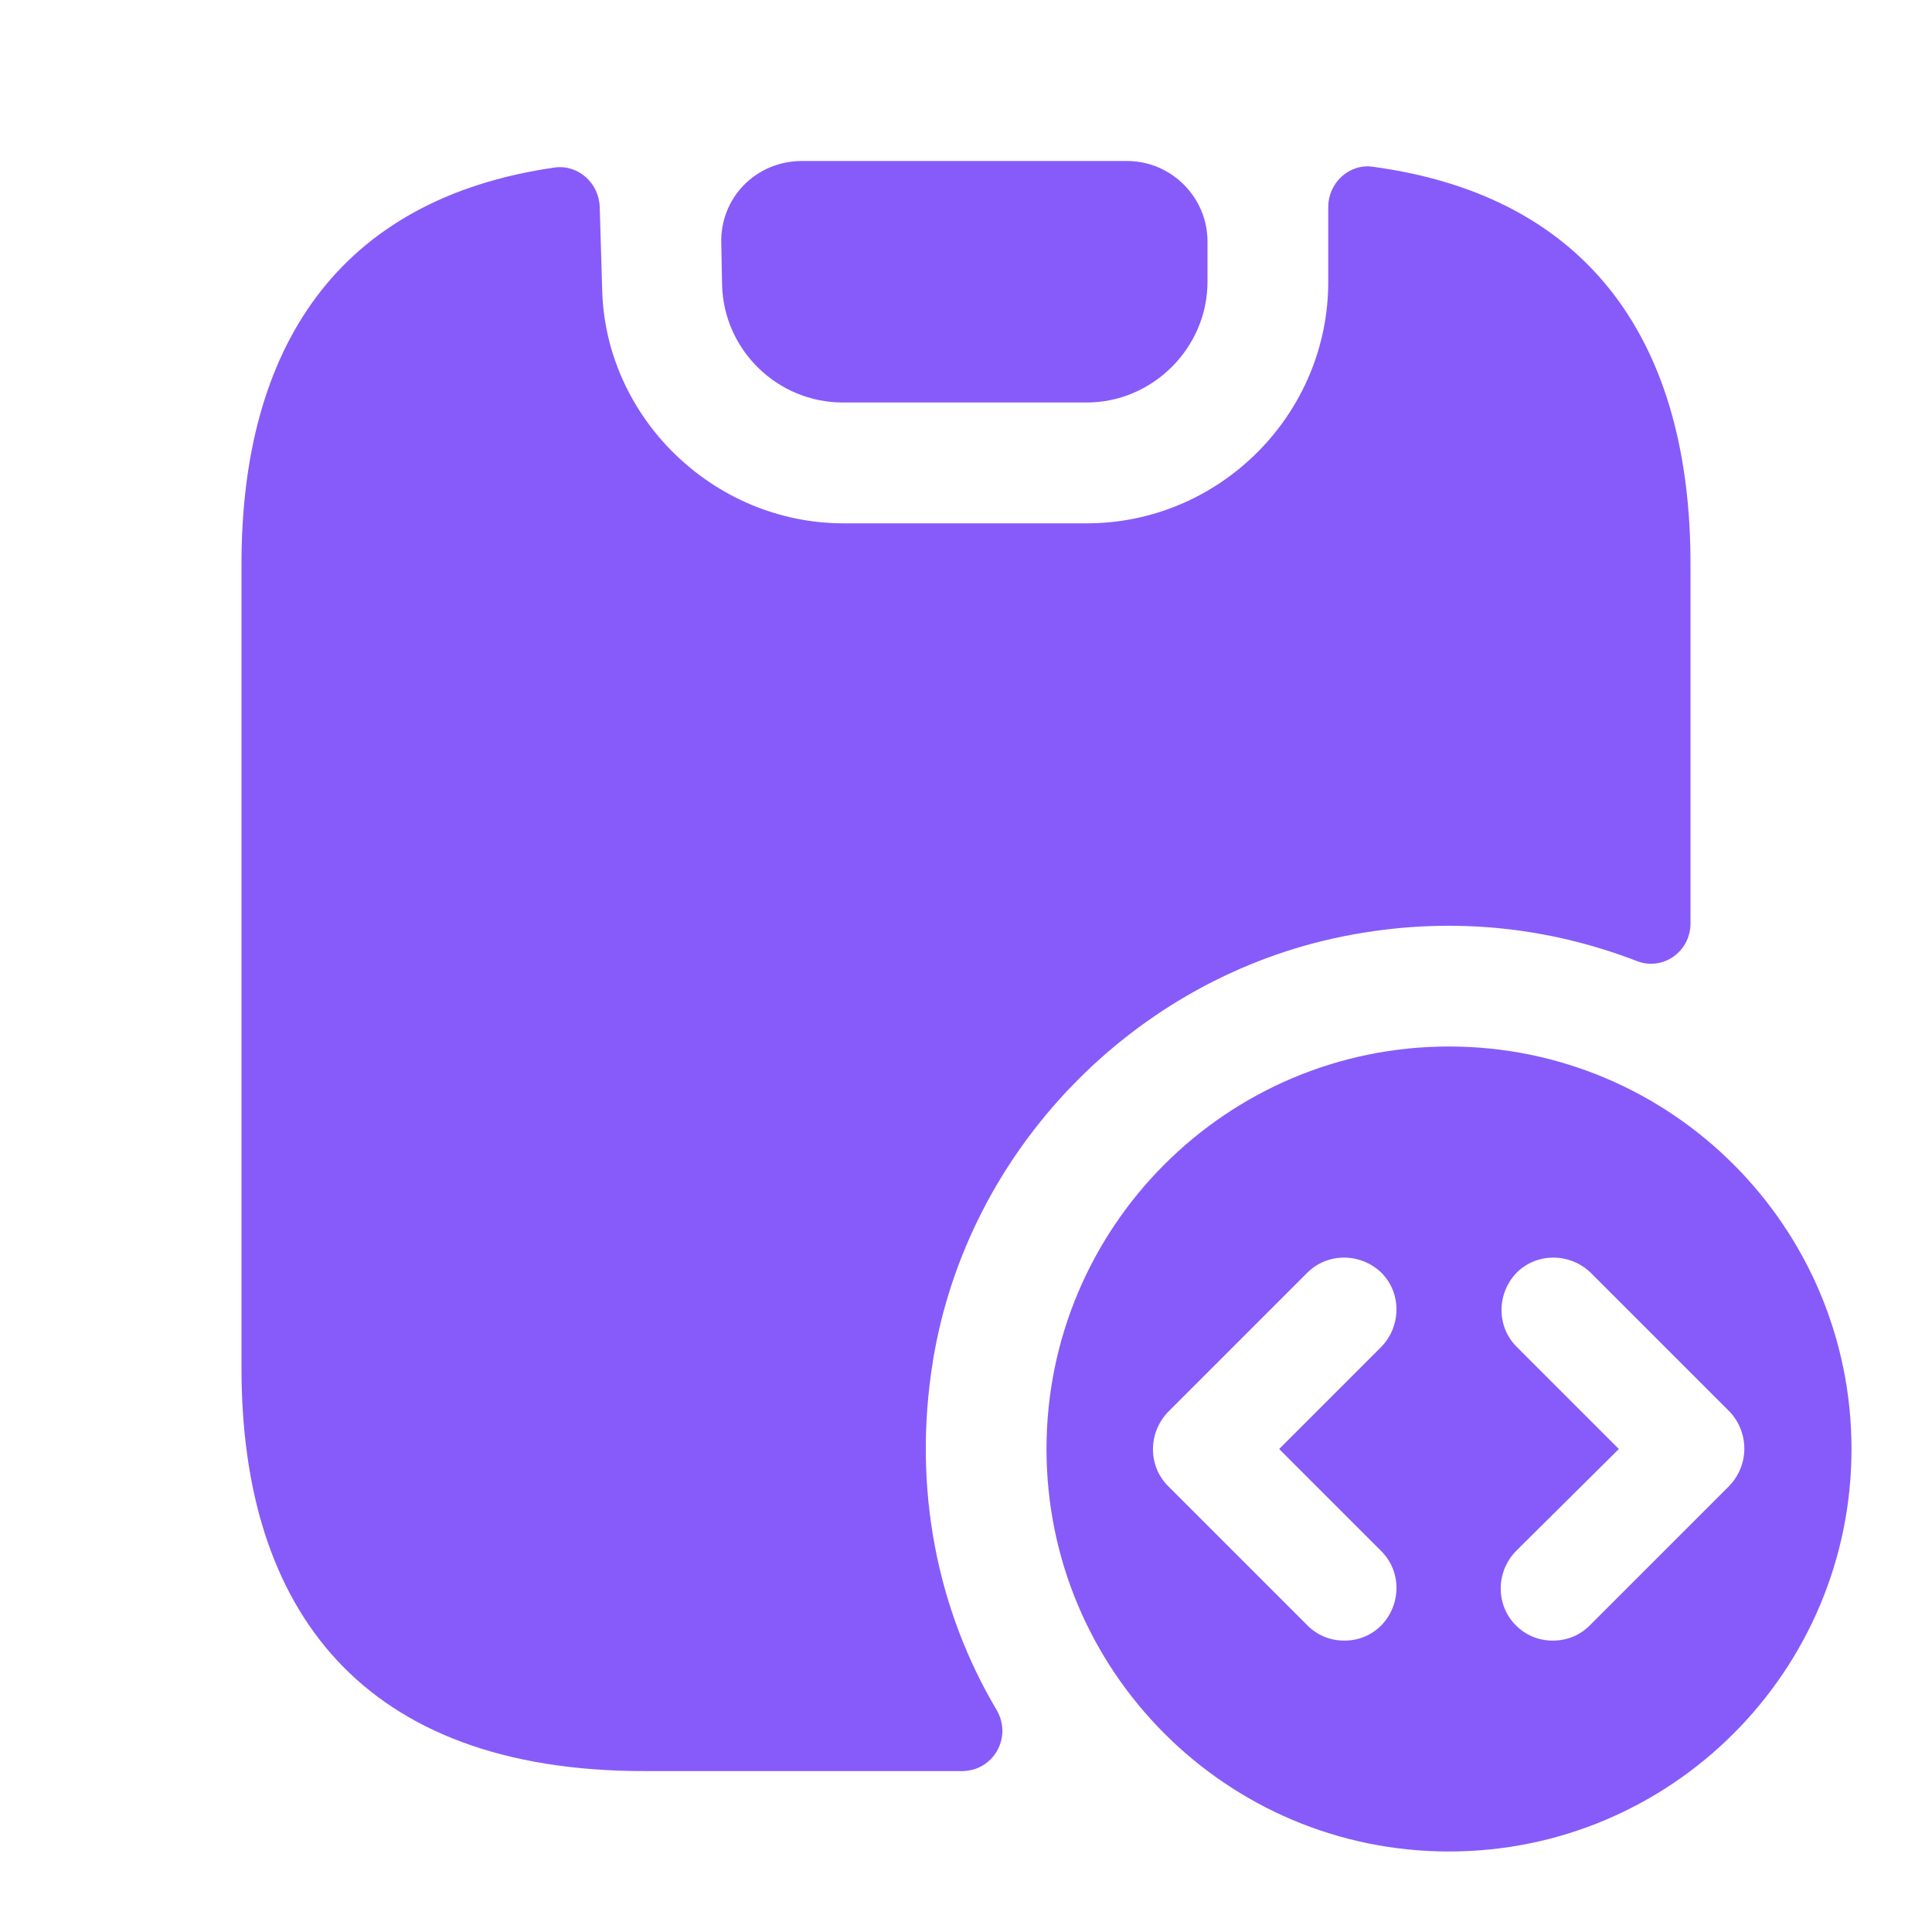 <?xml version="1.0" encoding="utf-8"?><!-- Uploaded to: SVG Repo, www.svgrepo.com, Generator: SVG Repo Mixer Tools -->
<svg width="800px" height="800px" viewBox="0 0 24 24" fill="none" xmlns="http://www.w3.org/2000/svg">
<path d="M18 13C15.24 13 13 15.24 13 18C13 20.76 15.24 23 18 23C20.76 23 23 20.76 23 18C23 15.24 20.76 13 18 13ZM17.16 19.27C17.41 19.52 17.41 19.93 17.16 20.19C17.03 20.32 16.87 20.38 16.7 20.38C16.53 20.38 16.37 20.32 16.24 20.19L14.51 18.46C14.26 18.21 14.26 17.8 14.51 17.54L16.24 15.81C16.49 15.56 16.9 15.56 17.16 15.81C17.41 16.06 17.41 16.47 17.16 16.73L15.89 18L17.16 19.27ZM21.48 18.46L19.75 20.19C19.62 20.32 19.46 20.38 19.29 20.38C19.12 20.38 18.96 20.32 18.83 20.19C18.58 19.94 18.58 19.53 18.83 19.27L20.11 18L18.84 16.73C18.59 16.48 18.59 16.07 18.84 15.81C19.09 15.56 19.5 15.56 19.76 15.81L21.49 17.54C21.73 17.8 21.73 18.2 21.48 18.46Z" fill="#875bf9"/>
<path d="M21 7.001V11.471C21 11.821 20.66 12.061 20.34 11.941C19.23 11.511 17.99 11.371 16.69 11.631C14.09 12.151 12.02 14.281 11.59 16.901C11.33 18.501 11.65 20.011 12.38 21.241C12.58 21.581 12.34 22.001 11.95 22.001H8C4.5 22.001 3 20.001 3 17.001V7.001C3 4.341 4.18 2.471 6.89 2.081C7.18 2.041 7.44 2.271 7.45 2.571L7.48 3.581C7.51 5.181 8.86 6.501 10.48 6.501H13.5C15.15 6.501 16.5 5.151 16.5 3.501V2.571C16.5 2.271 16.76 2.031 17.05 2.071C19.8 2.441 21 4.321 21 7.001Z" fill="#875bf9"/>
<path d="M15 3V3.5C15 4.32 14.32 5 13.5 5H10.47C9.66 5 8.99 4.35 8.97 3.54L8.96 3.03C8.94 2.46 9.39 2 9.96 2H14C14.55 2 15 2.45 15 3Z" fill="#875bf9"/>
</svg>